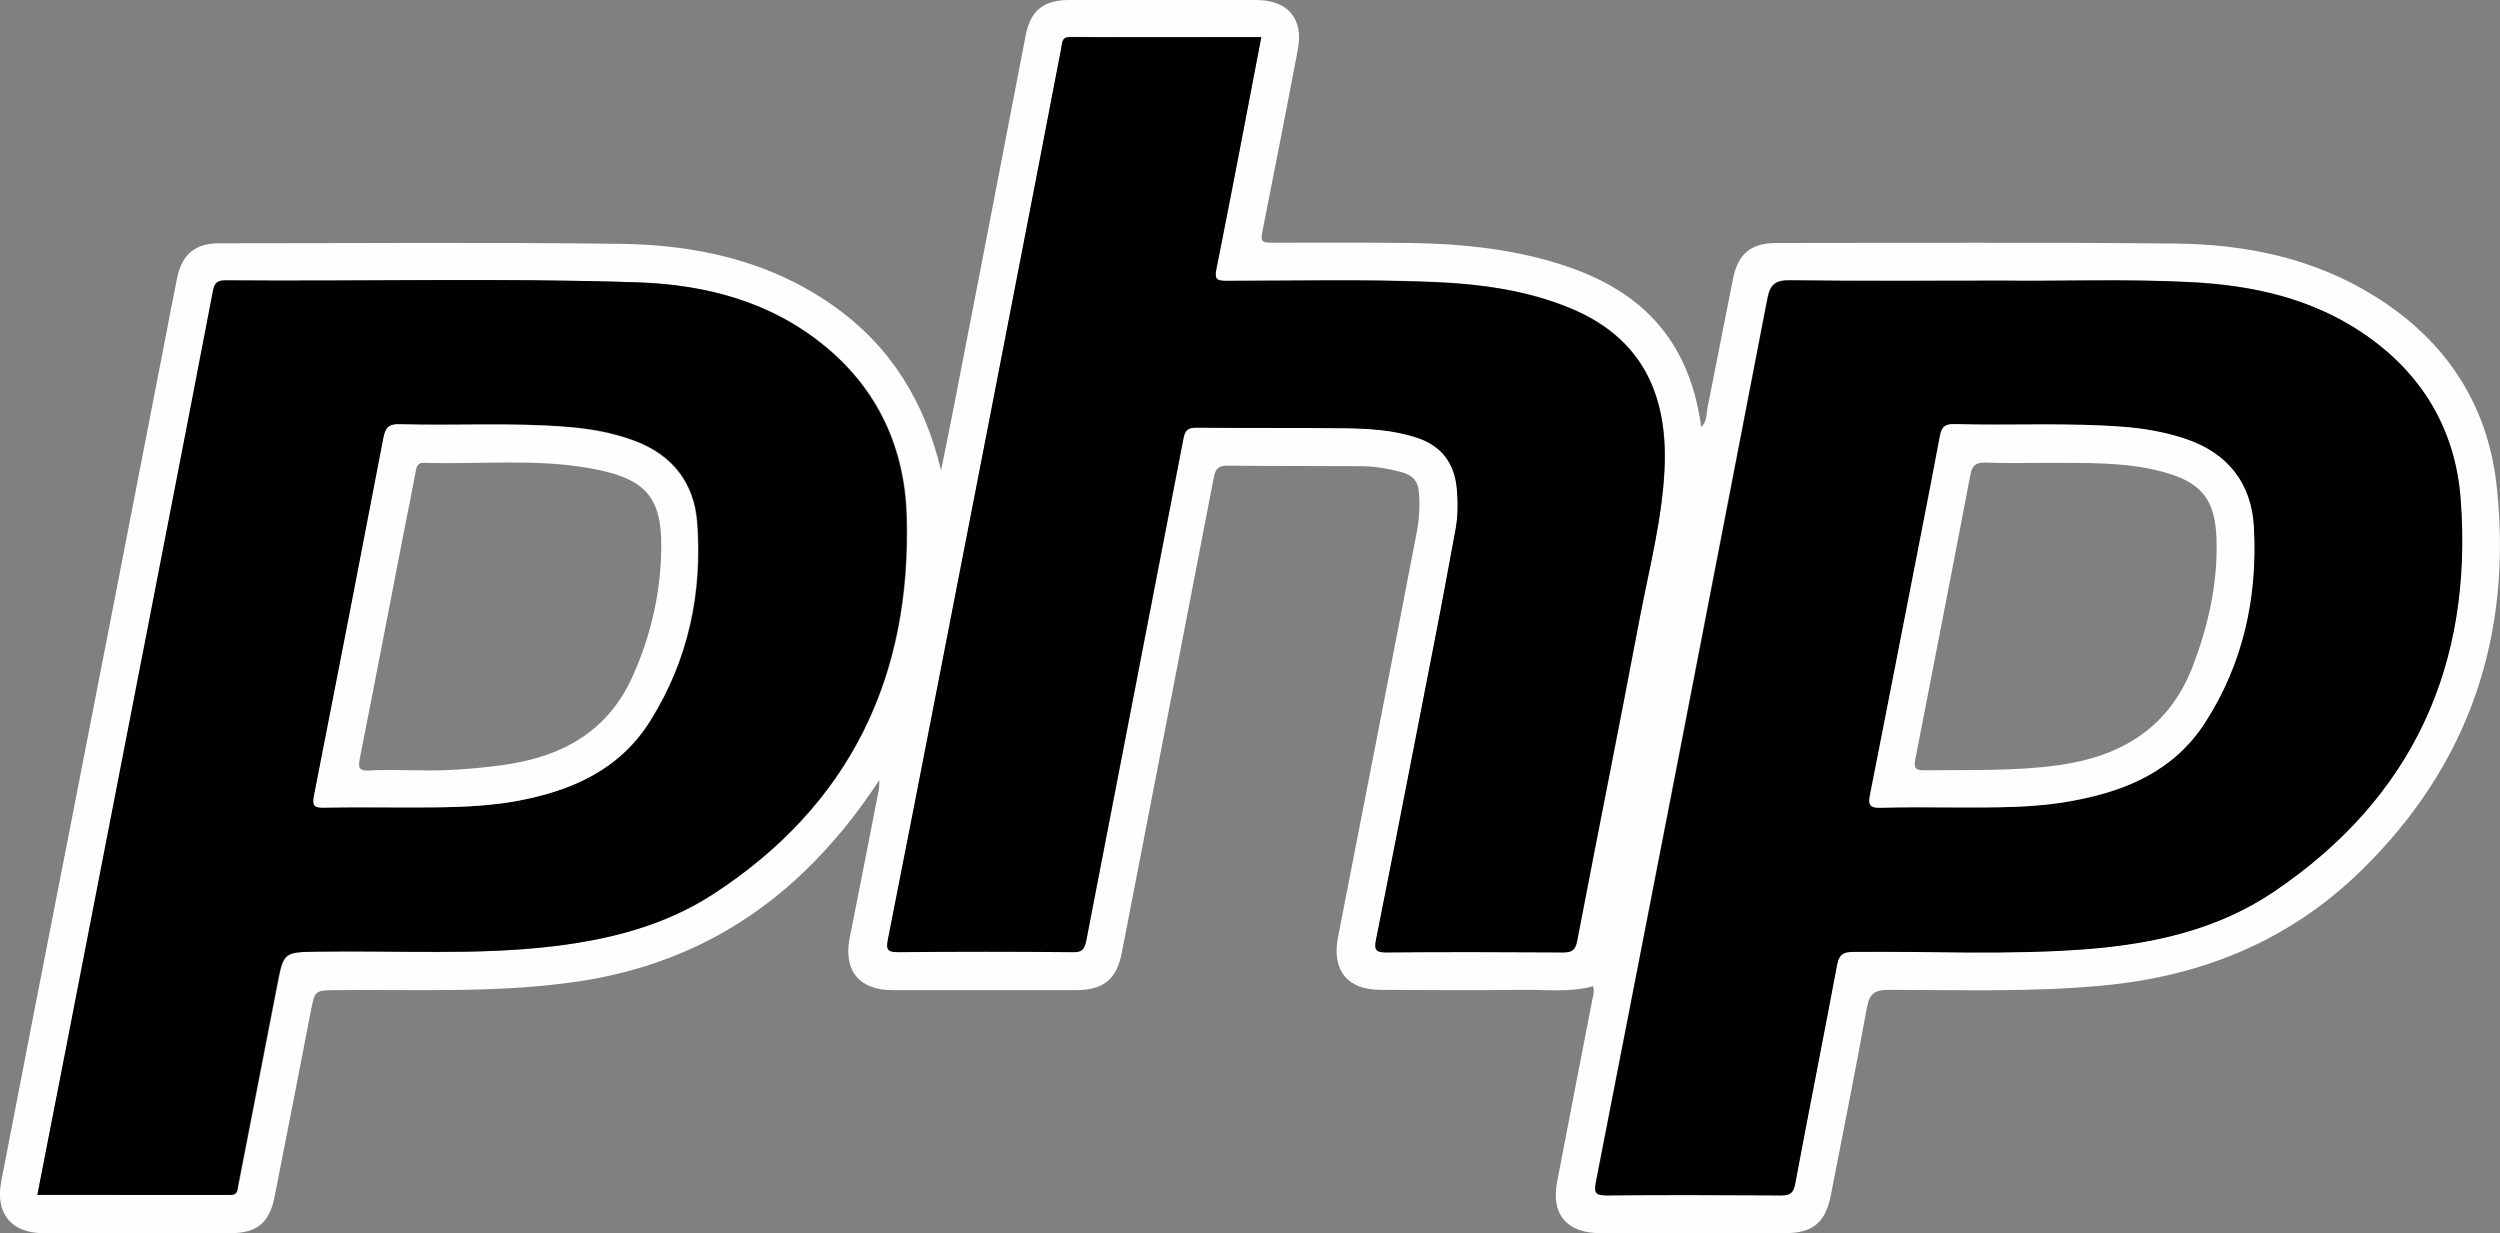 <?xml version="1.0" encoding="utf-8"?>
<!-- Generator: Adobe Illustrator 19.0.0, SVG Export Plug-In . SVG Version: 6.00 Build 0)  -->
<svg version="1.1" id="Layer_1" xmlns="http://www.w3.org/2000/svg" xmlns:xlink="http://www.w3.org/1999/xlink" x="0px" y="0px"
	 viewBox="0 0 896.1 442" style="enable-background:new 0 0 896.1 442;" xml:space="preserve">
<rect x="0" y="0" width="896.1" height="442" fill="#808080" stroke="none"/>
<g>
	<path style="fill:#FEFEFE;" d="M315.2,279.6c-8.1,12.3-16.5,22.7-26.2,32.1c-23.5,22.9-51.6,36-83.9,40.4
		c-28,3.9-56.2,2.5-84.3,2.8c-8,0.1-7.9,0-9.4,7.6c-4.3,22.2-8.6,44.4-13,66.6C96.6,438.2,92,442,82.9,442c-22.5,0-45,0-67.5,0
		c-11.3,0-17.1-7.1-15-18.3c7.3-37.9,14.7-75.8,22.1-113.6C34.8,247.3,47,184.4,59.2,121.6c1.4-7.3,2.8-14.7,4.3-22
		c1.7-8.4,6.5-12.4,15-12.4c47.8,0,95.7-0.4,143.5,0.2c27.5,0.3,53.9,6,77,22.4c20.4,14.5,32.5,34.4,38.3,58.8
		c1.7-8.3,3.4-16.6,5-24.9c8.5-43.6,16.9-87.2,25.3-130.8C369.3,3.8,374,0,383.3,0c22.3,0,44.7,0,67,0c11.3,0,17,6.7,14.9,17.7
		c-4,21.2-8.2,42.5-12.4,63.7c-1.1,5.6-1.2,5.6,4.8,5.6c15.8,0,31.7-0.1,47.5,0.1c17.2,0.2,34.2,1.8,50.8,6.6
		c28,8,49.1,24.1,53.9,59.4c2.2-2.2,1.8-5,2.3-7.3c3.1-15.3,6-30.7,9.1-46c1.8-8.8,6.4-12.6,15.2-12.7c47.7,0,95.3-0.3,143,0.2
		c25.4,0.2,50,5.2,72,19c25.2,15.7,40.3,38.6,43.5,67.8c5.8,53.5-9.7,100-48.6,138c-25.6,25-56.7,37.7-92,41.1
		c-25.8,2.5-51.6,1.6-77.4,1.6c-4.9,0-6.8,1.4-7.7,6.2c-4.1,22.6-8.6,45.1-13,67.6c-1.9,9.6-6.5,13.4-16.2,13.4
		c-22.2,0-44.3,0-66.5,0c-11.8,0-17.6-6.7-15.4-18.2c4.1-21.7,8.4-43.4,12.6-65.2c0.3-1.6,0.9-3.2,0.3-5.1
		c-8.3,2.3-16.8,1.2-25.2,1.3c-17,0.2-34,0.1-51,0c-11.9,0-17.5-7.1-15.2-18.9c9.4-48.3,18.9-96.6,28.2-145
		c0.9-4.7,1.2-9.5,0.8-14.4c-0.3-4.3-2.6-6.3-6.3-7.3c-4.7-1.2-9.5-2.1-14.3-2.1c-16-0.1-32,0-48-0.2c-3.2,0-4.3,1.1-4.9,4.1
		c-10.9,56.8-22,113.6-33,170.5c-1.8,9.4-6.5,13.4-16.3,13.4c-22,0-44,0-66,0c-11.9,0-17.6-7.1-15.2-18.9
		c3.5-17.5,6.9-34.9,10.3-52.4C315.2,282.7,315.1,281.7,315.2,279.6z M718.2,100.6c-28.3,0-52.5,0.2-76.6-0.2
		c-5.4-0.1-7.2,1.5-8.2,6.8C613,212.6,592.6,318.1,572,423.5c-0.8,4.1-0.2,4.9,3.9,4.9c20.8-0.2,41.7-0.2,62.5,0c3.3,0,4.4-1,5-4.3
		c4.9-26.2,10.1-52.2,15-78.4c0.7-3.6,2.1-4.6,5.8-4.6c28-0.2,56,1.2,83.9-1c23.8-1.9,46.8-7,66.9-20.6
		c49.9-33.7,71.4-81.5,66.9-140.8c-1.9-25-14-45.2-35.1-59.4c-18.4-12.4-39.2-17-60.9-18.2C762,99.9,738,100.8,718.2,100.6z
		 M13.4,428.3c23.4,0,46.4,0,69.4,0c2.5,0,2.3-1.7,2.7-3.3c4.6-23.8,9.3-47.6,13.9-71.5c2.4-12.3,2.3-12.2,14.8-12.4
		c28.3-0.4,56.6,1.5,84.9-2c20.2-2.5,39.6-7.5,56.8-18.7c48.9-31.9,70.9-77.9,69.2-135.4c-0.7-24.3-10.2-45.3-29.4-61
		c-19.5-16-42.8-22-67.3-22.8c-49.1-1.6-98.3-0.3-147.4-0.7c-3,0-4,1.1-4.5,3.8c-5.3,27.6-10.7,55.2-16,82.8
		c-12.5,64.3-25,128.6-37.5,192.9C19.7,396,16.6,411.9,13.4,428.3z M452.1,13.3c-23.1,0-45.7,0.1-68.4-0.1c-3.2,0-2.9,2.2-3.2,3.9
		c-2.8,14.4-5.5,28.7-8.3,43.1c-11.8,60.6-23.5,121.1-35.3,181.7c-6.1,31.5-12.3,63-18.5,94.5c-0.6,3.3-0.8,4.9,3.7,4.8
		c20.8-0.3,41.7-0.2,62.5,0c3.2,0,4.2-1,4.8-4c11.6-60.1,23.3-120.2,34.9-180.3c0.6-3,1.8-3.7,4.6-3.7c17.7,0.1,35.3,0,53,0.2
		c8.8,0.1,17.6,0.6,26.1,3.4c9,3,13.5,9.3,14.3,18.5c0.4,4.8,0.4,9.7-0.5,14.5c-2.3,12.3-4.5,24.5-6.9,36.8
		c-7.1,36.7-14.2,73.5-21.6,110.2c-0.8,4.1,0.4,4.6,4,4.5c21-0.2,42-0.1,63,0c3.2,0,4.5-0.7,5.1-4.2c7.4-38.7,15.2-77.4,22.5-116.1
		c3.3-17.6,7.9-35.1,8.8-53.1c1.3-28.7-9.9-47.8-34.3-57.7c-15.6-6.3-32.1-8.5-48.8-9.2c-24.7-1-49.3-0.4-74-0.4
		c-3.6,0-4.3-0.7-3.5-4.4C441.5,68.9,446.7,41.4,452.1,13.3z"/>
	<path style="fill:#010101;" d="M718.2,100.6c19.8,0.3,43.8-0.7,67.8,0.6c21.7,1.2,42.5,5.8,60.9,18.2
		c21.1,14.2,33.2,34.4,35.1,59.4c4.5,59.4-17,107.1-66.9,140.8c-20.1,13.6-43.1,18.7-66.9,20.6c-27.9,2.2-55.9,0.7-83.9,1
		c-3.7,0-5.1,1-5.8,4.6c-4.9,26.1-10.1,52.2-15,78.4c-0.6,3.3-1.7,4.3-5,4.3c-20.8-0.1-41.7-0.2-62.5,0c-4.1,0-4.7-0.8-3.9-4.9
		c20.6-105.4,41.1-210.9,61.4-316.3c1-5.3,2.8-6.8,8.2-6.8C665.7,100.8,689.9,100.6,718.2,100.6z M701,289.4c14,0,28,0.2,41.8-2.3
		c19.3-3.5,36.5-10.8,47.5-28c13.7-21.3,18.8-45,17.5-69.9c-0.8-15.8-9.3-26.7-24.5-31.8c-7.1-2.4-14.5-3.7-22-4.3
		c-20.3-1.6-40.6-0.4-60.9-1c-4-0.1-4.7,1.6-5.2,4.7c-2.1,11.3-4.3,22.5-6.5,33.8c-6.1,31.5-12.2,63-18.5,94.5
		c-0.7,3.4,0,4.6,3.7,4.5C683,289.3,692,289.4,701,289.4z"/>
	<path style="fill:#010101;" d="M13.4,428.3c3.2-16.4,6.3-32.3,9.4-48.3c12.5-64.3,25-128.6,37.5-192.9c5.4-27.6,10.7-55.2,16-82.8
		c0.5-2.7,1.5-3.9,4.5-3.8c49.1,0.4,98.3-0.9,147.4,0.7c24.5,0.8,47.8,6.8,67.3,22.8c19.2,15.7,28.7,36.8,29.4,61
		c1.7,57.6-20.3,103.6-69.2,135.4c-17.2,11.2-36.6,16.2-56.8,18.7c-28.2,3.4-56.6,1.5-84.9,2c-12.5,0.2-12.4,0-14.8,12.4
		c-4.6,23.8-9.3,47.7-13.9,71.5c-0.3,1.6-0.1,3.3-2.7,3.3C59.8,428.3,36.8,428.3,13.4,428.3z M143.7,289.4c13.8,0,27.6,0.2,41.3-2.3
		c19.7-3.5,37.1-11.1,48.2-28.8c13.6-21.7,18.7-45.8,16.8-71.1c-1.1-14.1-8.8-24.1-22.3-29.2c-7.7-2.9-15.7-4.4-23.8-5
		c-20.1-1.7-40.3-0.4-60.4-1c-4.2-0.1-5.3,1.5-5.9,5c-8.2,42.8-16.5,85.5-24.9,128.3c-0.7,3.6,0.5,4.1,3.7,4.1
		C125.3,289.3,134.5,289.4,143.7,289.4z"/>
	<path style="fill:#010101;" d="M452.1,13.3c-5.4,28.2-10.6,55.6-16.1,83c-0.7,3.7-0.1,4.4,3.5,4.4c24.7,0,49.3-0.6,74,0.4
		c16.7,0.7,33.2,2.8,48.8,9.2c24.5,9.9,35.6,29,34.3,57.7c-0.8,18.1-5.4,35.5-8.8,53.1c-7.3,38.7-15.1,77.4-22.5,116.1
		c-0.7,3.5-1.9,4.2-5.1,4.2c-21-0.1-42-0.2-63,0c-3.7,0-4.8-0.5-4-4.5c7.3-36.7,14.4-73.4,21.6-110.2c2.4-12.2,4.6-24.5,6.9-36.8
		c0.9-4.8,0.9-9.6,0.5-14.5c-0.8-9.2-5.3-15.5-14.3-18.5c-8.5-2.8-17.3-3.3-26.1-3.4c-17.7-0.2-35.3,0-53-0.2c-2.8,0-4,0.7-4.6,3.7
		c-11.6,60.1-23.3,120.2-34.9,180.3c-0.6,3-1.5,4.1-4.8,4c-20.8-0.2-41.7-0.2-62.5,0c-4.5,0.1-4.3-1.6-3.7-4.8
		c6.2-31.5,12.4-63,18.5-94.5c11.8-60.6,23.6-121.1,35.3-181.7c2.8-14.4,5.5-28.8,8.3-43.1c0.3-1.7,0.1-4,3.2-3.9
		C406.4,13.4,429.1,13.3,452.1,13.3z"/>
	<path style="fill:#FEFEFE;" d="M701,289.4c-9,0-18-0.2-27,0.1c-3.7,0.1-4.4-1.1-3.7-4.5c6.2-31.5,12.3-63,18.5-94.5
		c2.2-11.3,4.4-22.5,6.5-33.8c0.6-3.1,1.3-4.8,5.2-4.7c20.3,0.6,40.6-0.6,60.9,1c7.5,0.6,14.8,1.9,22,4.3
		c15.2,5.1,23.7,16,24.5,31.8c1.3,25-3.8,48.7-17.5,69.9c-11.1,17.2-28.2,24.5-47.5,28C729,289.7,715,289.4,701,289.4z M734.1,165.9
		c-7.5,0-15,0.2-22.5-0.1c-3.4-0.1-4.7,1.1-5.3,4.2c-6.5,34.1-13.2,68.2-19.8,102.3c-0.6,2.9,0.1,3.8,3.1,3.8
		c16.3-0.2,32.6,0.4,48.8-1.9c22.2-3.2,39.1-13.5,47.5-35.2c5.6-14.6,9-29.6,8.6-45.3c-0.4-14.9-5.4-20.9-19.7-24.7
		C761.4,165.5,747.8,166,734.1,165.9z"/>
	<path style="fill:#FEFEFE;" d="M143.7,289.4c-9.2,0-18.3-0.1-27.5,0.1c-3.2,0.1-4.4-0.4-3.7-4.1c8.4-42.7,16.7-85.5,24.9-128.3
		c0.7-3.6,1.8-5.2,5.9-5c20.1,0.6,40.3-0.7,60.4,1c8.1,0.7,16.1,2.1,23.8,5c13.5,5.1,21.2,15,22.3,29.2c1.9,25.4-3.2,49.4-16.8,71.1
		c-11,17.7-28.5,25.2-48.2,28.8C171.3,289.6,157.5,289.4,143.7,289.4z M149.5,276.1c9,0.3,20-0.4,30.9-1.9
		c20.9-2.9,37.5-11.8,46.5-32.1c5.9-13.2,9.3-27.1,10-41.4c1.1-21.8-4.2-29-25.1-32.8c-19.8-3.6-39.8-1.4-59.8-2
		c-2.2-0.1-2.7,1.2-3,3.1c-1.4,7.5-2.9,15-4.4,22.5c-5.2,26.7-10.3,53.5-15.6,80.2c-0.7,3.4-0.4,4.7,3.5,4.5
		C137.5,275.8,142.5,276.1,149.5,276.1z"/>
</g>
</svg>
